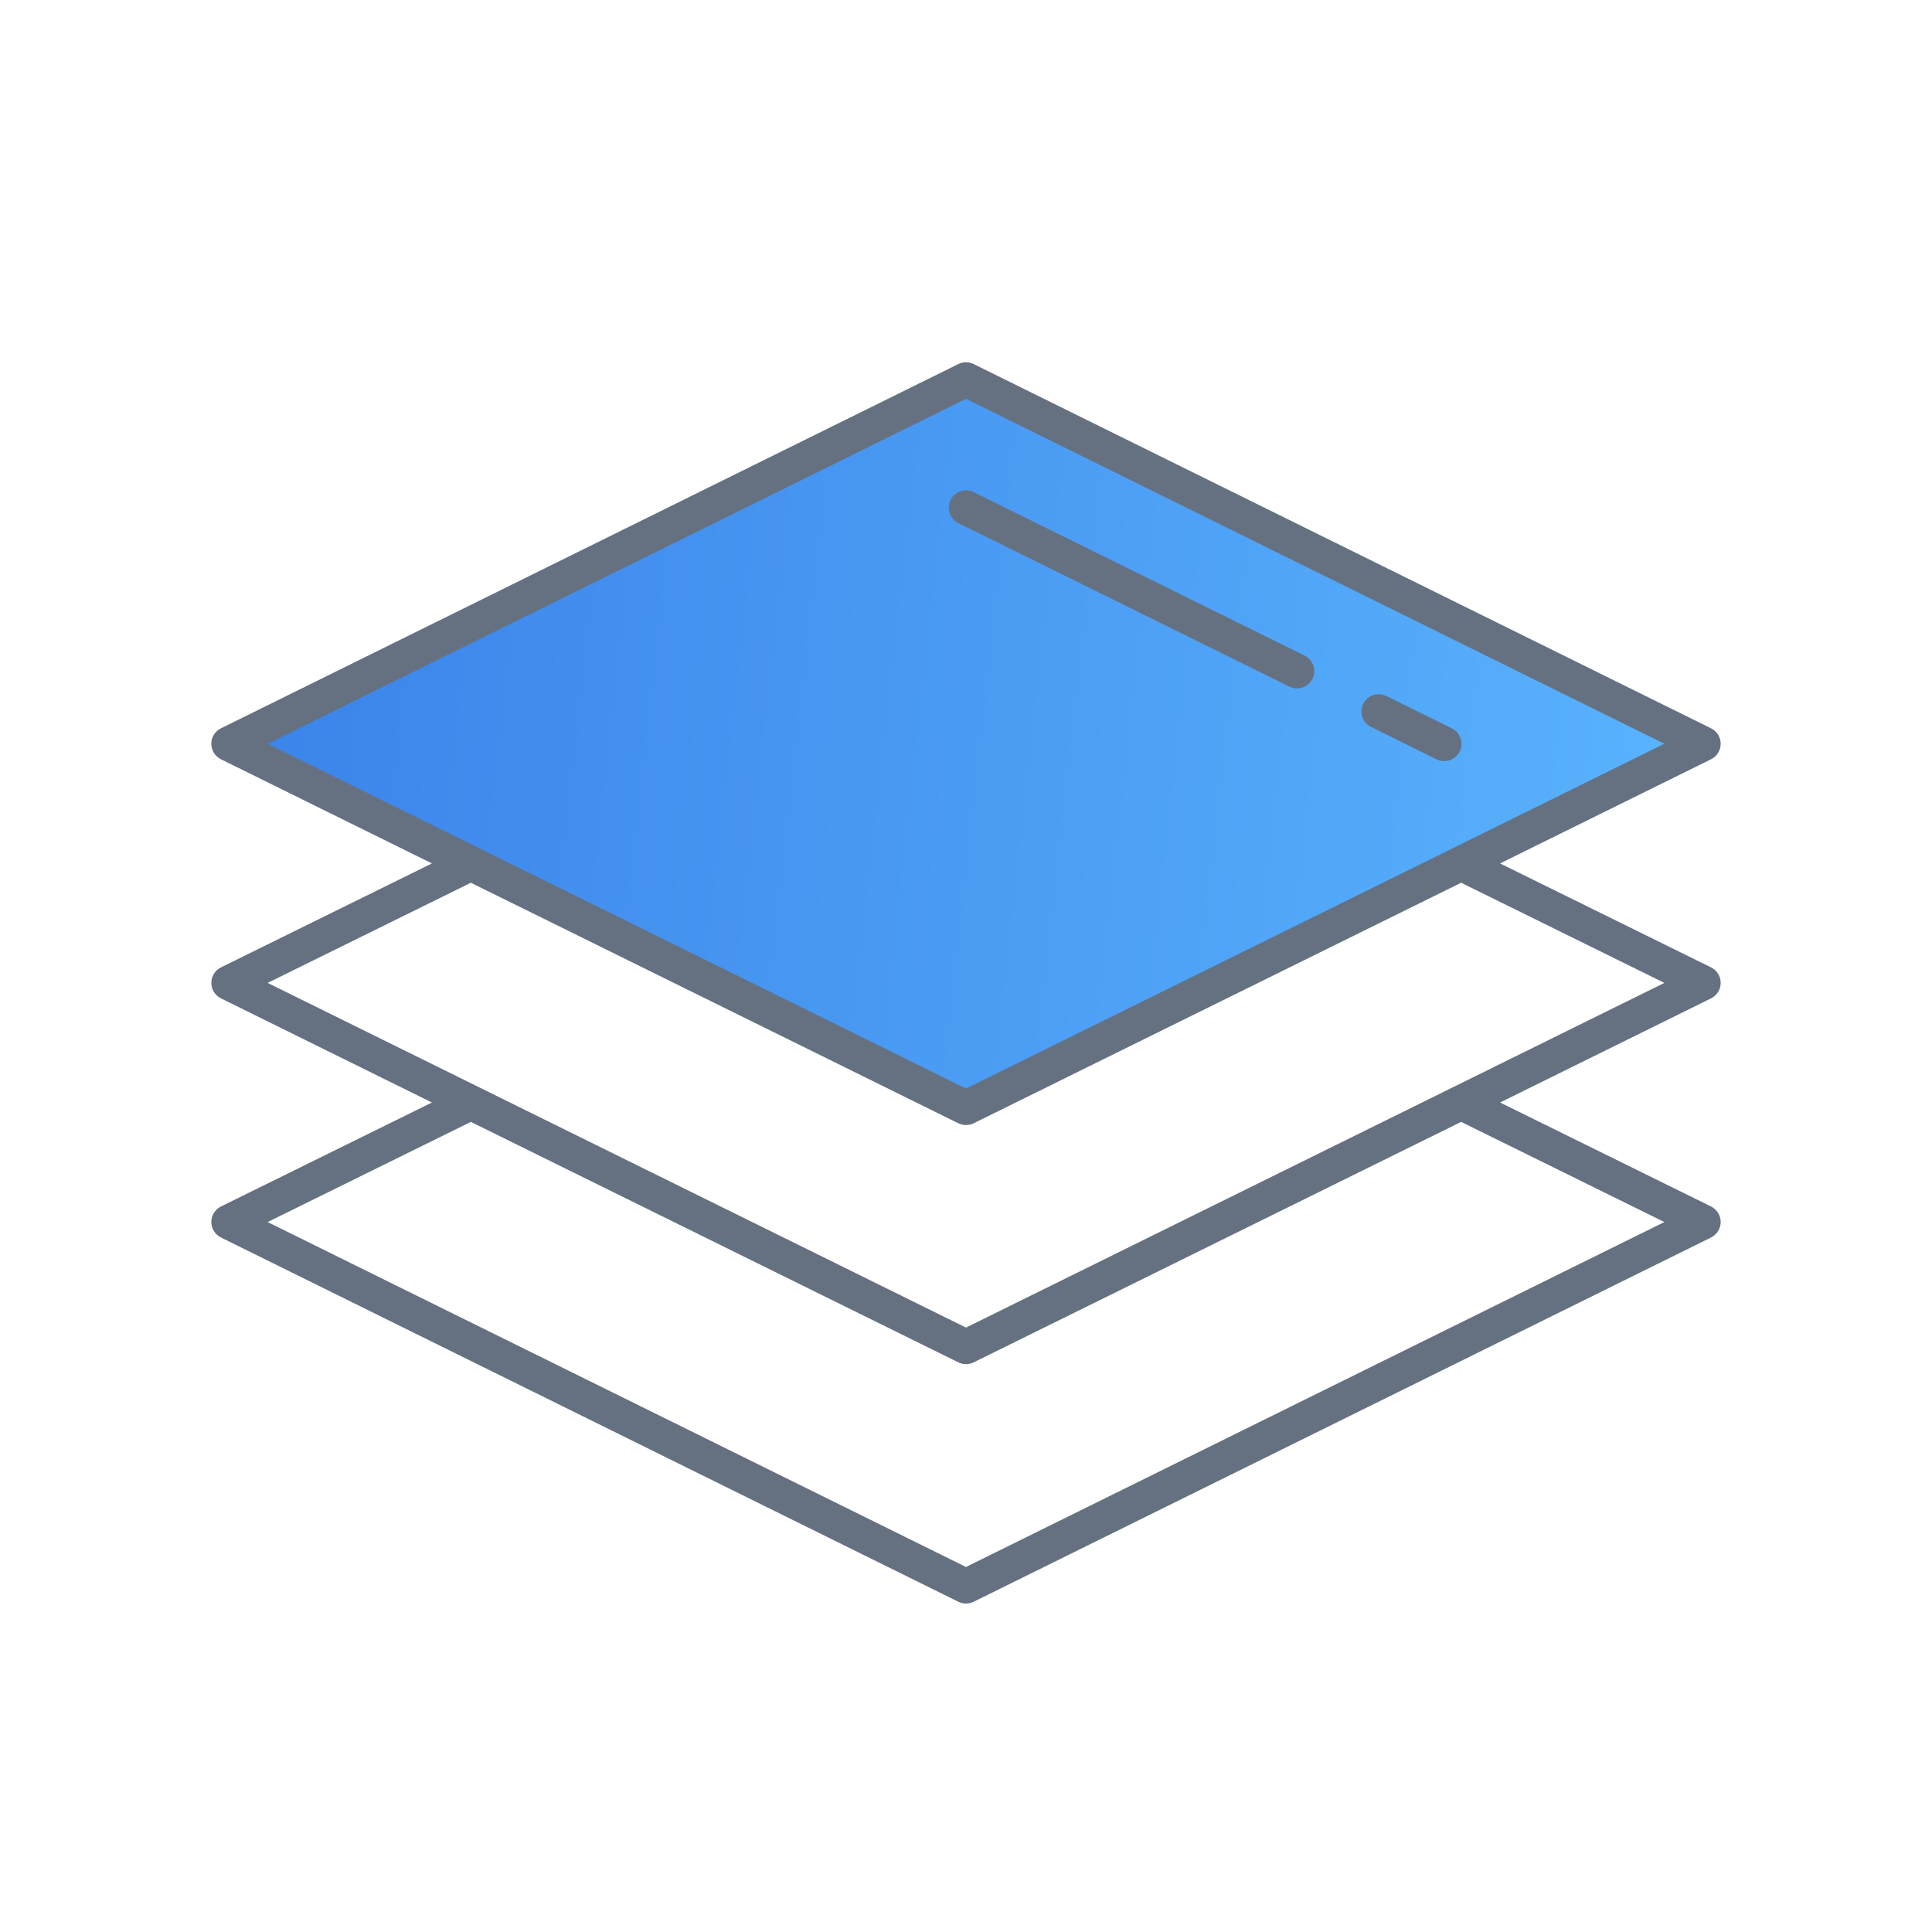 <svg width="32" height="32" viewBox="0 0 32 32" fill="none" xmlns="http://www.w3.org/2000/svg">
  <path d="M16 6.5L28 12.5L16 18.5L4 12.5L16 6.5Z" fill="url(#paint0_linear)"/>
  <path d="M28.5 16.28C28.5 16.171 28.438 16.071 28.34 16.023L24.846 14.301L28.34 12.576C28.438 12.528 28.5 12.428 28.5 12.319C28.5 12.21 28.438 12.111 28.34 12.063L16.127 6.03C16.047 5.99 15.953 5.99 15.873 6.03L3.66 12.063C3.562 12.111 3.5 12.21 3.5 12.319C3.5 12.428 3.562 12.528 3.66 12.576L7.154 14.301L3.66 16.023C3.562 16.071 3.5 16.171 3.5 16.28C3.5 16.389 3.562 16.488 3.66 16.536L7.154 18.261L3.66 19.983C3.562 20.032 3.5 20.131 3.5 20.24C3.5 20.349 3.562 20.448 3.66 20.497L15.873 26.53C15.913 26.55 15.957 26.56 16 26.56C16.043 26.56 16.087 26.55 16.127 26.53L28.34 20.497C28.438 20.448 28.5 20.349 28.5 20.24C28.5 20.131 28.438 20.032 28.34 19.983L24.846 18.261L28.34 16.536C28.438 16.488 28.5 16.389 28.5 16.28ZM16 6.606L27.567 12.319L16 18.029L4.433 12.319L16 6.606ZM24.201 18.582L27.567 20.241L16 25.954L4.433 20.241L7.799 18.582L15.873 22.565C15.913 22.585 15.957 22.595 16 22.595C16.043 22.595 16.087 22.585 16.127 22.565L24.201 18.582ZM16 21.989L4.433 16.28L7.799 14.621L15.873 18.605C15.913 18.624 15.957 18.634 16 18.634C16.043 18.634 16.087 18.624 16.127 18.605L24.201 14.621L27.567 16.28L16 21.989Z" fill="#657181"/>
  <path d="M21.482 11.402C21.587 11.402 21.689 11.343 21.739 11.242C21.809 11.101 21.75 10.929 21.609 10.859L16.127 8.151C15.986 8.081 15.813 8.139 15.744 8.281C15.674 8.423 15.732 8.594 15.873 8.664L21.355 11.372C21.396 11.392 21.439 11.402 21.482 11.402Z" fill="#657181"/>
  <path d="M22.709 12.041L23.793 12.577C23.834 12.597 23.877 12.606 23.92 12.606C24.025 12.606 24.127 12.548 24.177 12.447C24.247 12.305 24.188 12.133 24.047 12.063L22.963 11.528C22.821 11.458 22.649 11.516 22.579 11.658C22.509 11.8 22.568 11.972 22.709 12.041Z" fill="#657181"/>
  <defs>
    <linearGradient id="paint0_linear" x1="31" y1="15.95" x2="2.031" y2="12.692" gradientUnits="userSpaceOnUse">
      <stop offset="0.009" stop-color="#5DB9FF"/>
      <stop offset="0.995" stop-color="#3980E8"/>
    </linearGradient>
  </defs>
</svg>
